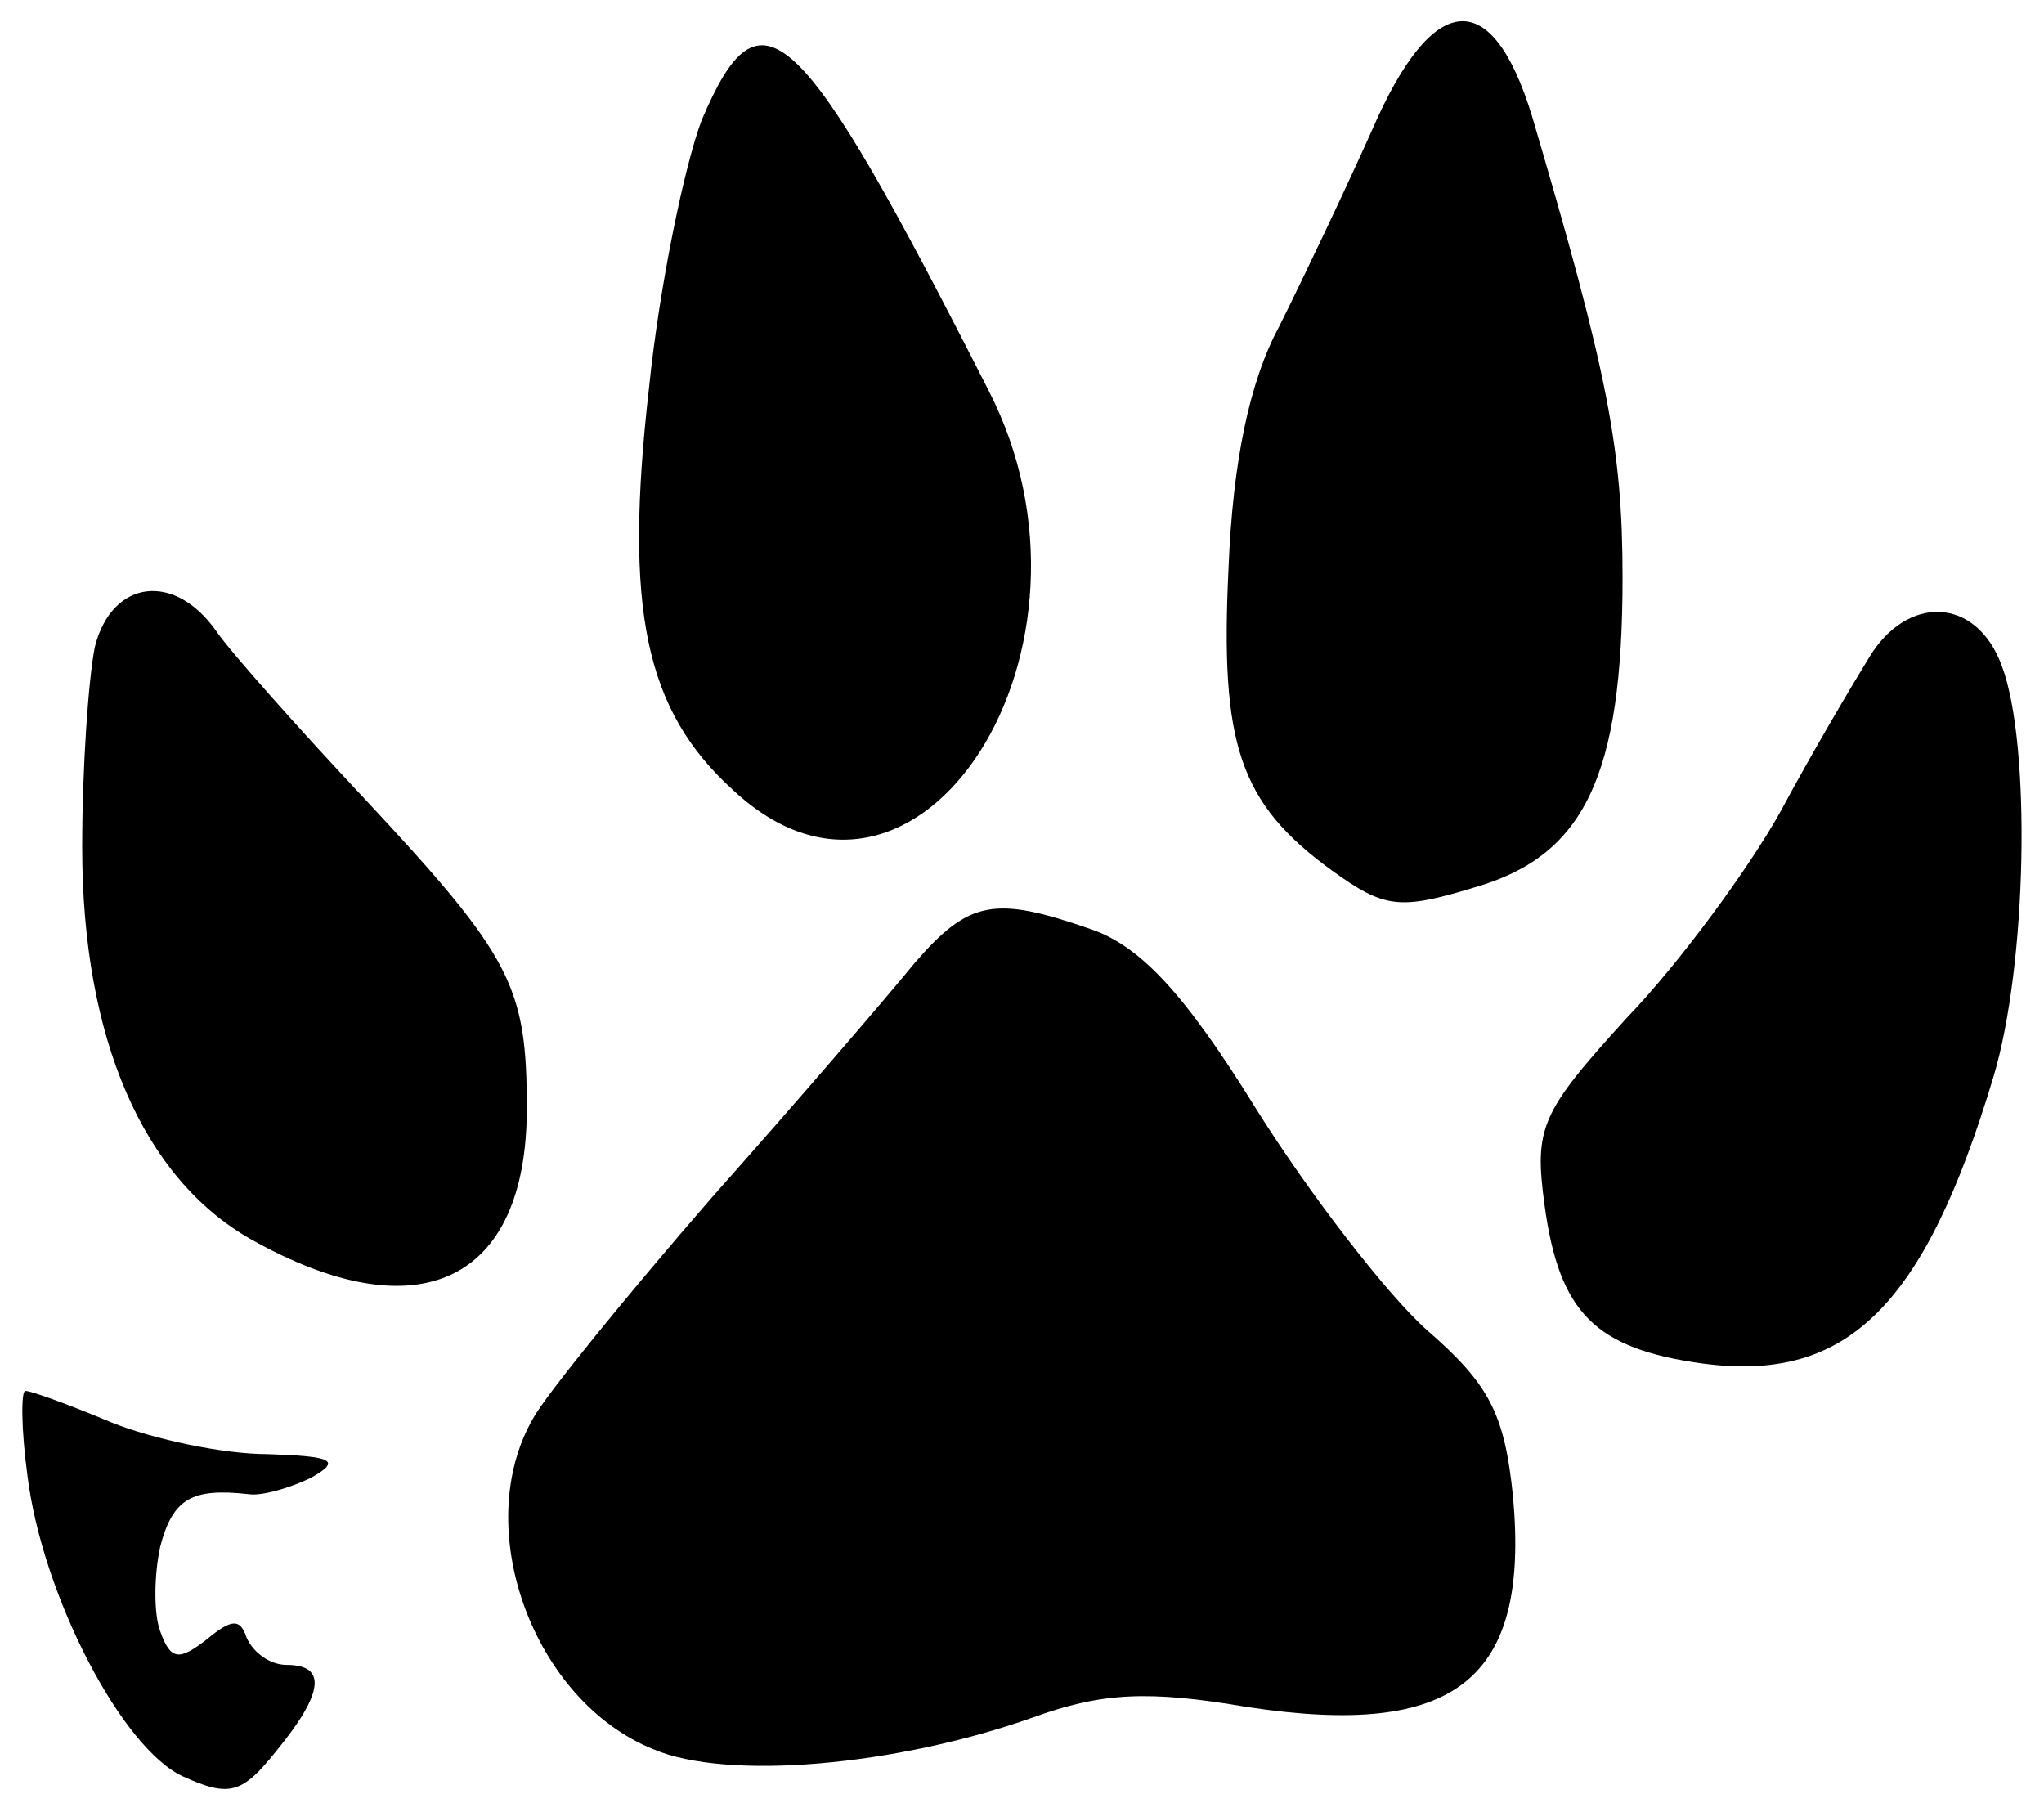 <?xml version="1.0" standalone="no"?>
<!DOCTYPE svg PUBLIC "-//W3C//DTD SVG 20010904//EN"
 "http://www.w3.org/TR/2001/REC-SVG-20010904/DTD/svg10.dtd">
<svg version="1.0" xmlns="http://www.w3.org/2000/svg"
 width="97pt" height="86pt" viewBox="0 0 97 86"
 preserveAspectRatio="xMidYMid meet">
<g transform="translate(0,86) scale(0.1,-0.1)"
fill="#000000" stroke="none">
<path fill="#000000" stroke="none" d="M651 798 c-13 -29 -33 -71 -44 -93 -14
-26 -22 -64 -24 -115 -4 -83 5 -111 49 -143 25 -18 32 -19 68 -8 52 15 70 53
70 147 0 61 -7 97 -43 219 -19 62 -47 60 -76 -7z"/>
<path fill="#000000" stroke="none" d="M333 803 c-8 -21 -20 -78 -25 -127 -12
-105 -2 -153 40 -191 88 -82 184 68 121 190 -90 177 -108 194 -136 128z"/>
<path fill="#000000" stroke="none" d="M45 553 c-3 -15 -6 -57 -6 -95 0 -91
29 -157 80 -186 80 -45 131 -20 131 62 0 58 -7 72 -77 147 -31 33 -63 69 -70
79 -20 29 -50 25 -58 -7z"/>
<path fill="#000000" stroke="none" d="M887 548 c-8 -13 -27 -45 -42 -73 -15
-27 -48 -72 -73 -98 -41 -45 -44 -52 -39 -89 7 -51 24 -68 75 -75 68 -9 105
26 138 136 16 53 18 158 4 195 -12 33 -45 34 -63 4z"/>
<path fill="#000000" stroke="none" d="M434 403 c-13 -16 -56 -66 -96 -111
-40 -46 -79 -94 -85 -105 -30 -52 0 -134 57 -157 35 -15 115 -8 180 15 33 12
55 13 102 5 99 -15 134 13 126 100 -4 39 -11 53 -41 79 -19 17 -56 65 -81 105
-34 55 -55 77 -78 85 -46 16 -58 14 -84 -16z"/>
<path fill="#000000" stroke="none" d="M13 160 c7 -57 45 -130 74 -143 22 -10
28 -8 44 12 23 28 24 41 5 41 -8 0 -16 6 -19 13 -3 9 -7 9 -19 -1 -13 -10 -17
-10 -22 4 -3 8 -3 26 0 40 6 23 15 28 42 25 6 -1 20 3 30 8 14 8 10 10 -21 11
-21 0 -54 7 -74 15 -19 8 -38 15 -41 15 -2 0 -2 -18 1 -40z"/>
</g>
</svg>
